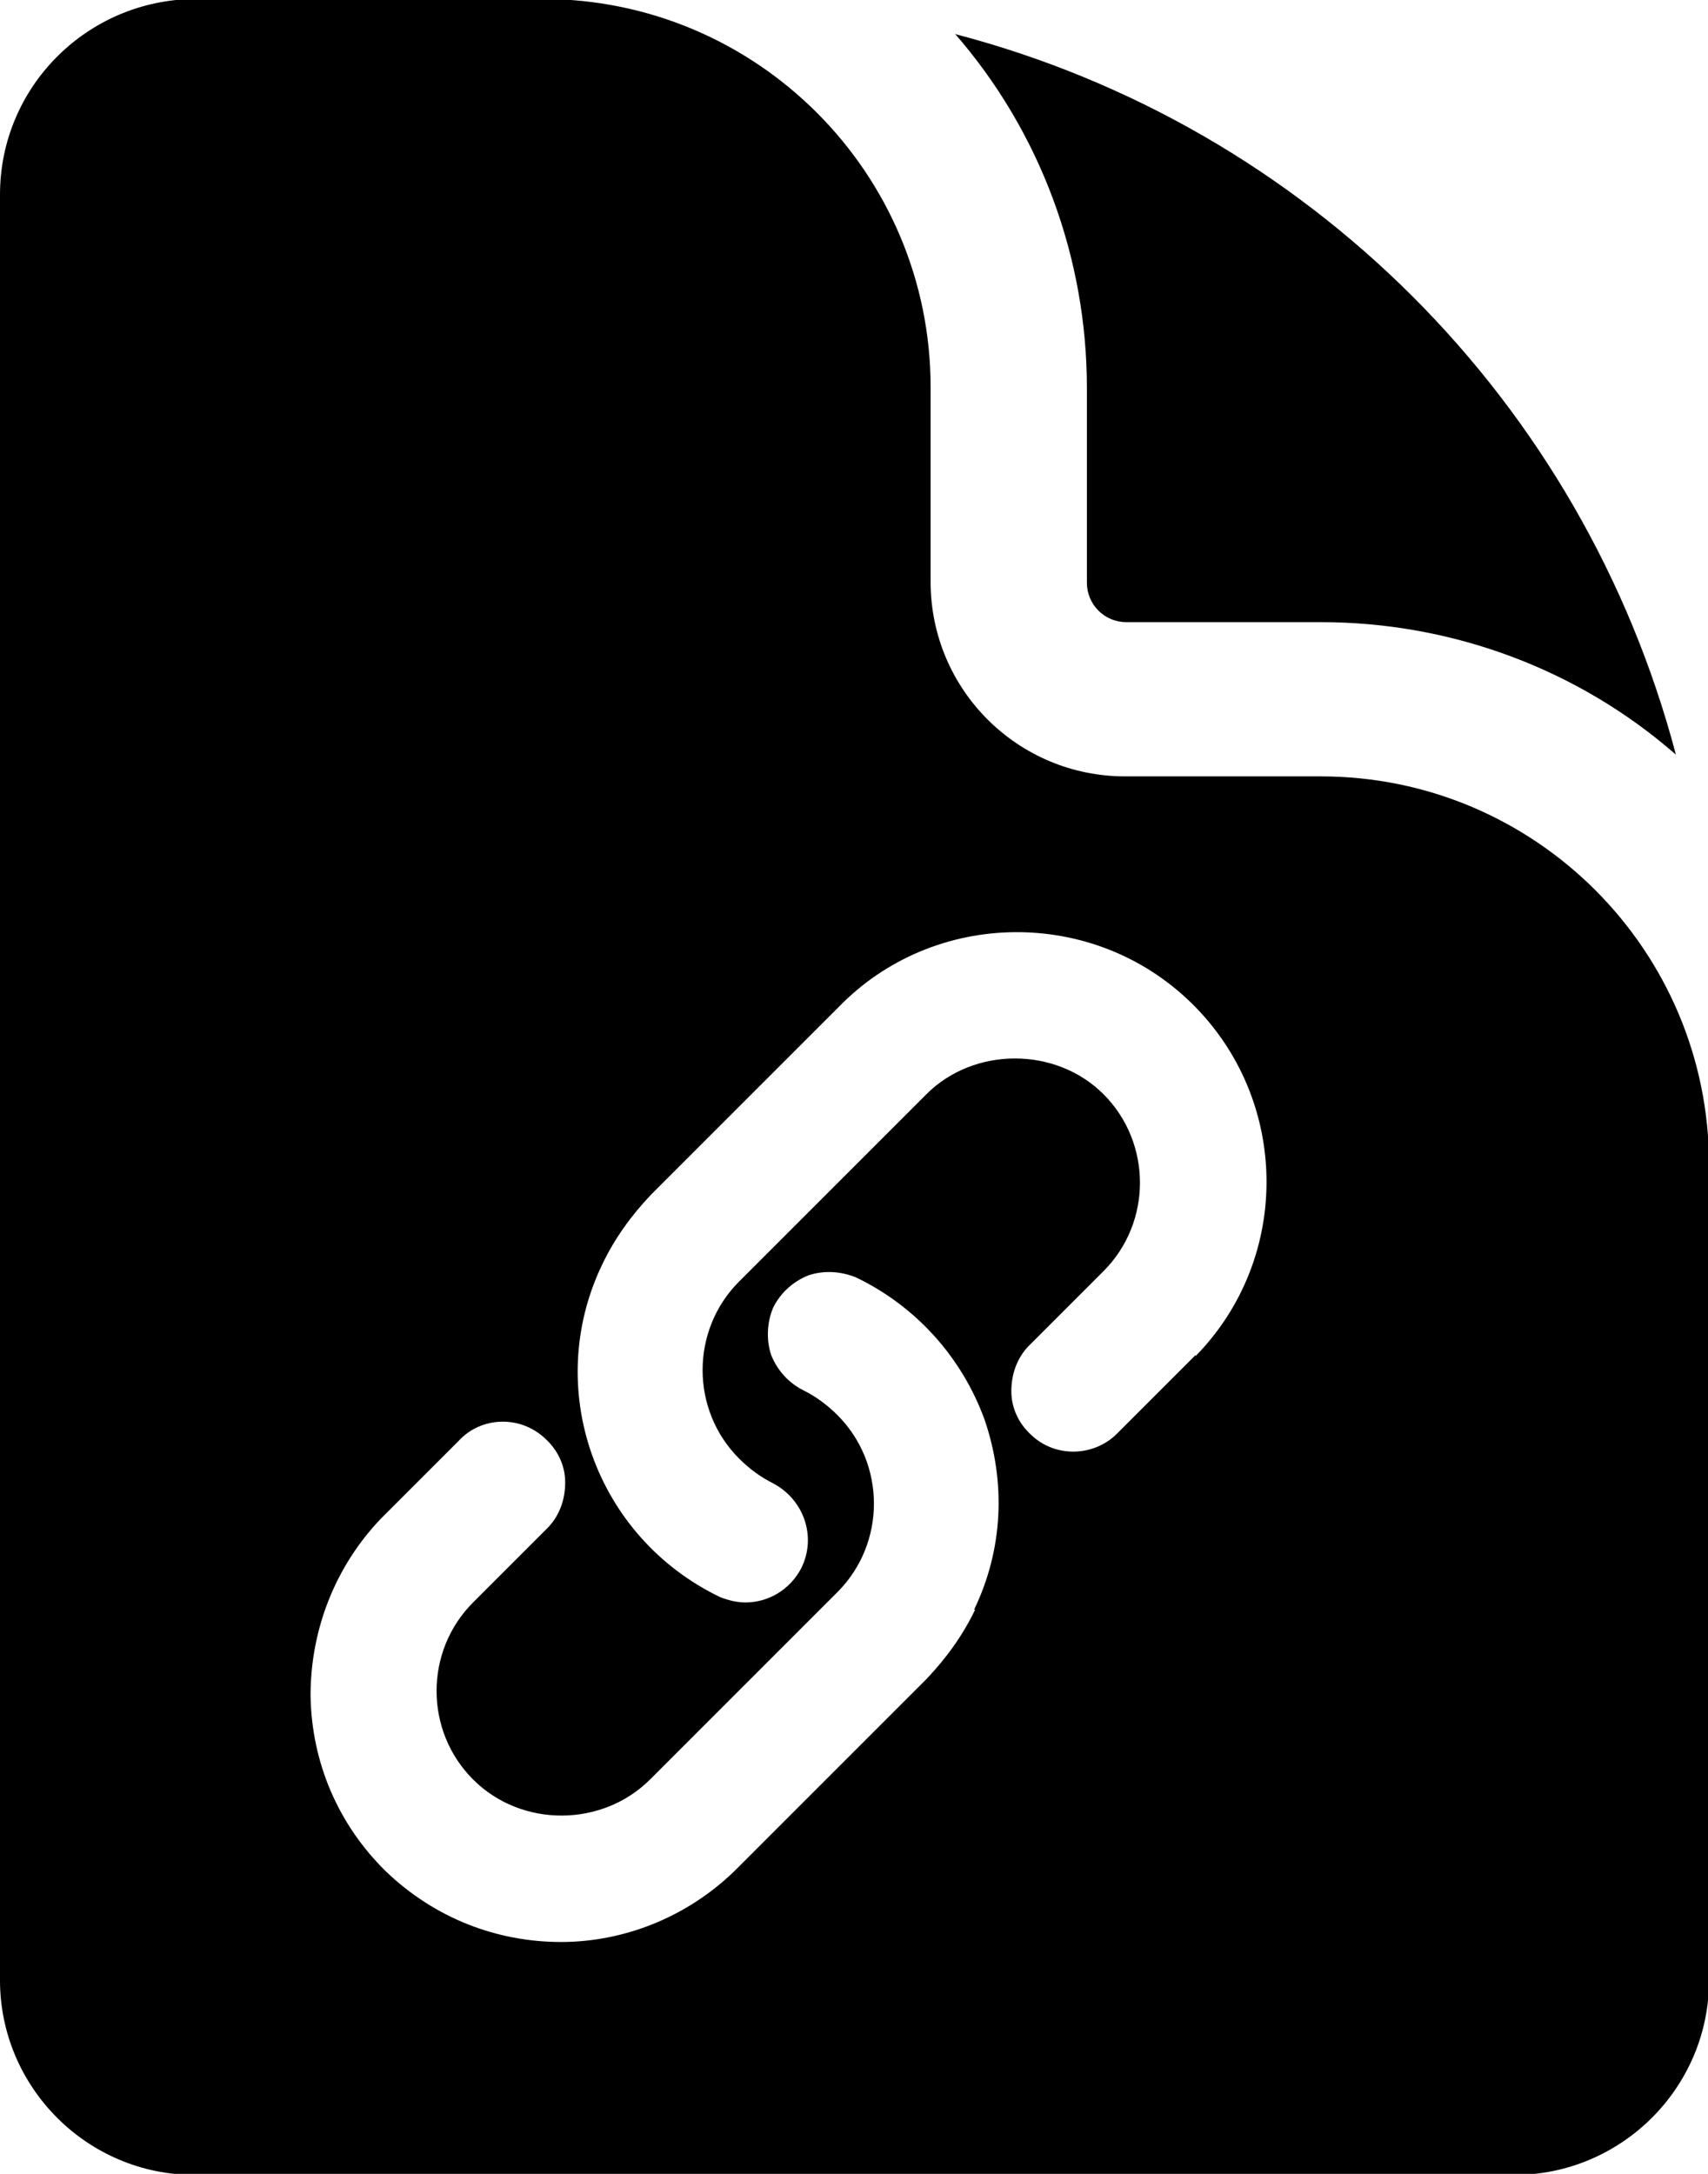 <svg
  xmlns="http://www.w3.org/2000/svg"
  fill="currentColor"
  viewBox="0 0 16.5 21"
>
  <path
    d="M9.22.32c.83.95 1.28 2.17 1.28 3.43v1.88c0 .21.17.38.38.38h1.88c1.26 0 2.48.45 3.43 1.28-.9-3.41-3.56-6.07-6.96-6.96Z"
  />
  <path
    d="M12.75 7.5h-1.88c-1.04 0-1.88-.84-1.88-1.88V3.74c0-2.07-1.68-3.75-3.75-3.75H1.88C.84 0 0 .84 0 1.88v17.25c0 1.03.84 1.88 1.88 1.88h12.75c1.03 0 1.88-.84 1.88-1.88v-7.88c0-2.07-1.68-3.75-3.75-3.75Zm-3.33 8.05c-.12.25-.28.47-.47.67l-1.81 1.81c-.47.48-1.1.73-1.72.73s-1.22-.23-1.69-.68c-.46-.45-.72-1.05-.73-1.7 0-.64.24-1.25.68-1.71l.75-.75c.22-.24.6-.25.84-.02.12.11.19.26.19.42s-.05.31-.16.43l-.73.73c-.47.47-.47 1.24 0 1.71s1.25.46 1.71 0l1.81-1.81c.47-.47.47-1.24 0-1.71-.1-.1-.21-.18-.33-.24-.14-.07-.25-.19-.31-.34-.05-.15-.04-.32.02-.46.07-.14.19-.25.34-.31.15-.05.31-.04.46.02.58.28 1.02.77 1.24 1.37.21.61.18 1.26-.1 1.84Zm2.13-2.46-.75.75c-.22.23-.6.25-.84.02-.12-.11-.19-.26-.19-.42s.05-.31.16-.43l.73-.73c.47-.47.47-1.24 0-1.71-.46-.46-1.25-.46-1.71 0l-1.81 1.81c-.47.47-.47 1.24 0 1.71.1.1.21.18.33.24.3.16.42.52.27.82-.11.21-.32.33-.54.33-.08 0-.16-.02-.24-.05-1.21-.58-1.72-2.02-1.14-3.22.12-.25.28-.47.47-.67L8.1 9.73c.92-.95 2.46-.97 3.41-.04.95.93.97 2.46.04 3.41Z"
  />
</svg>
